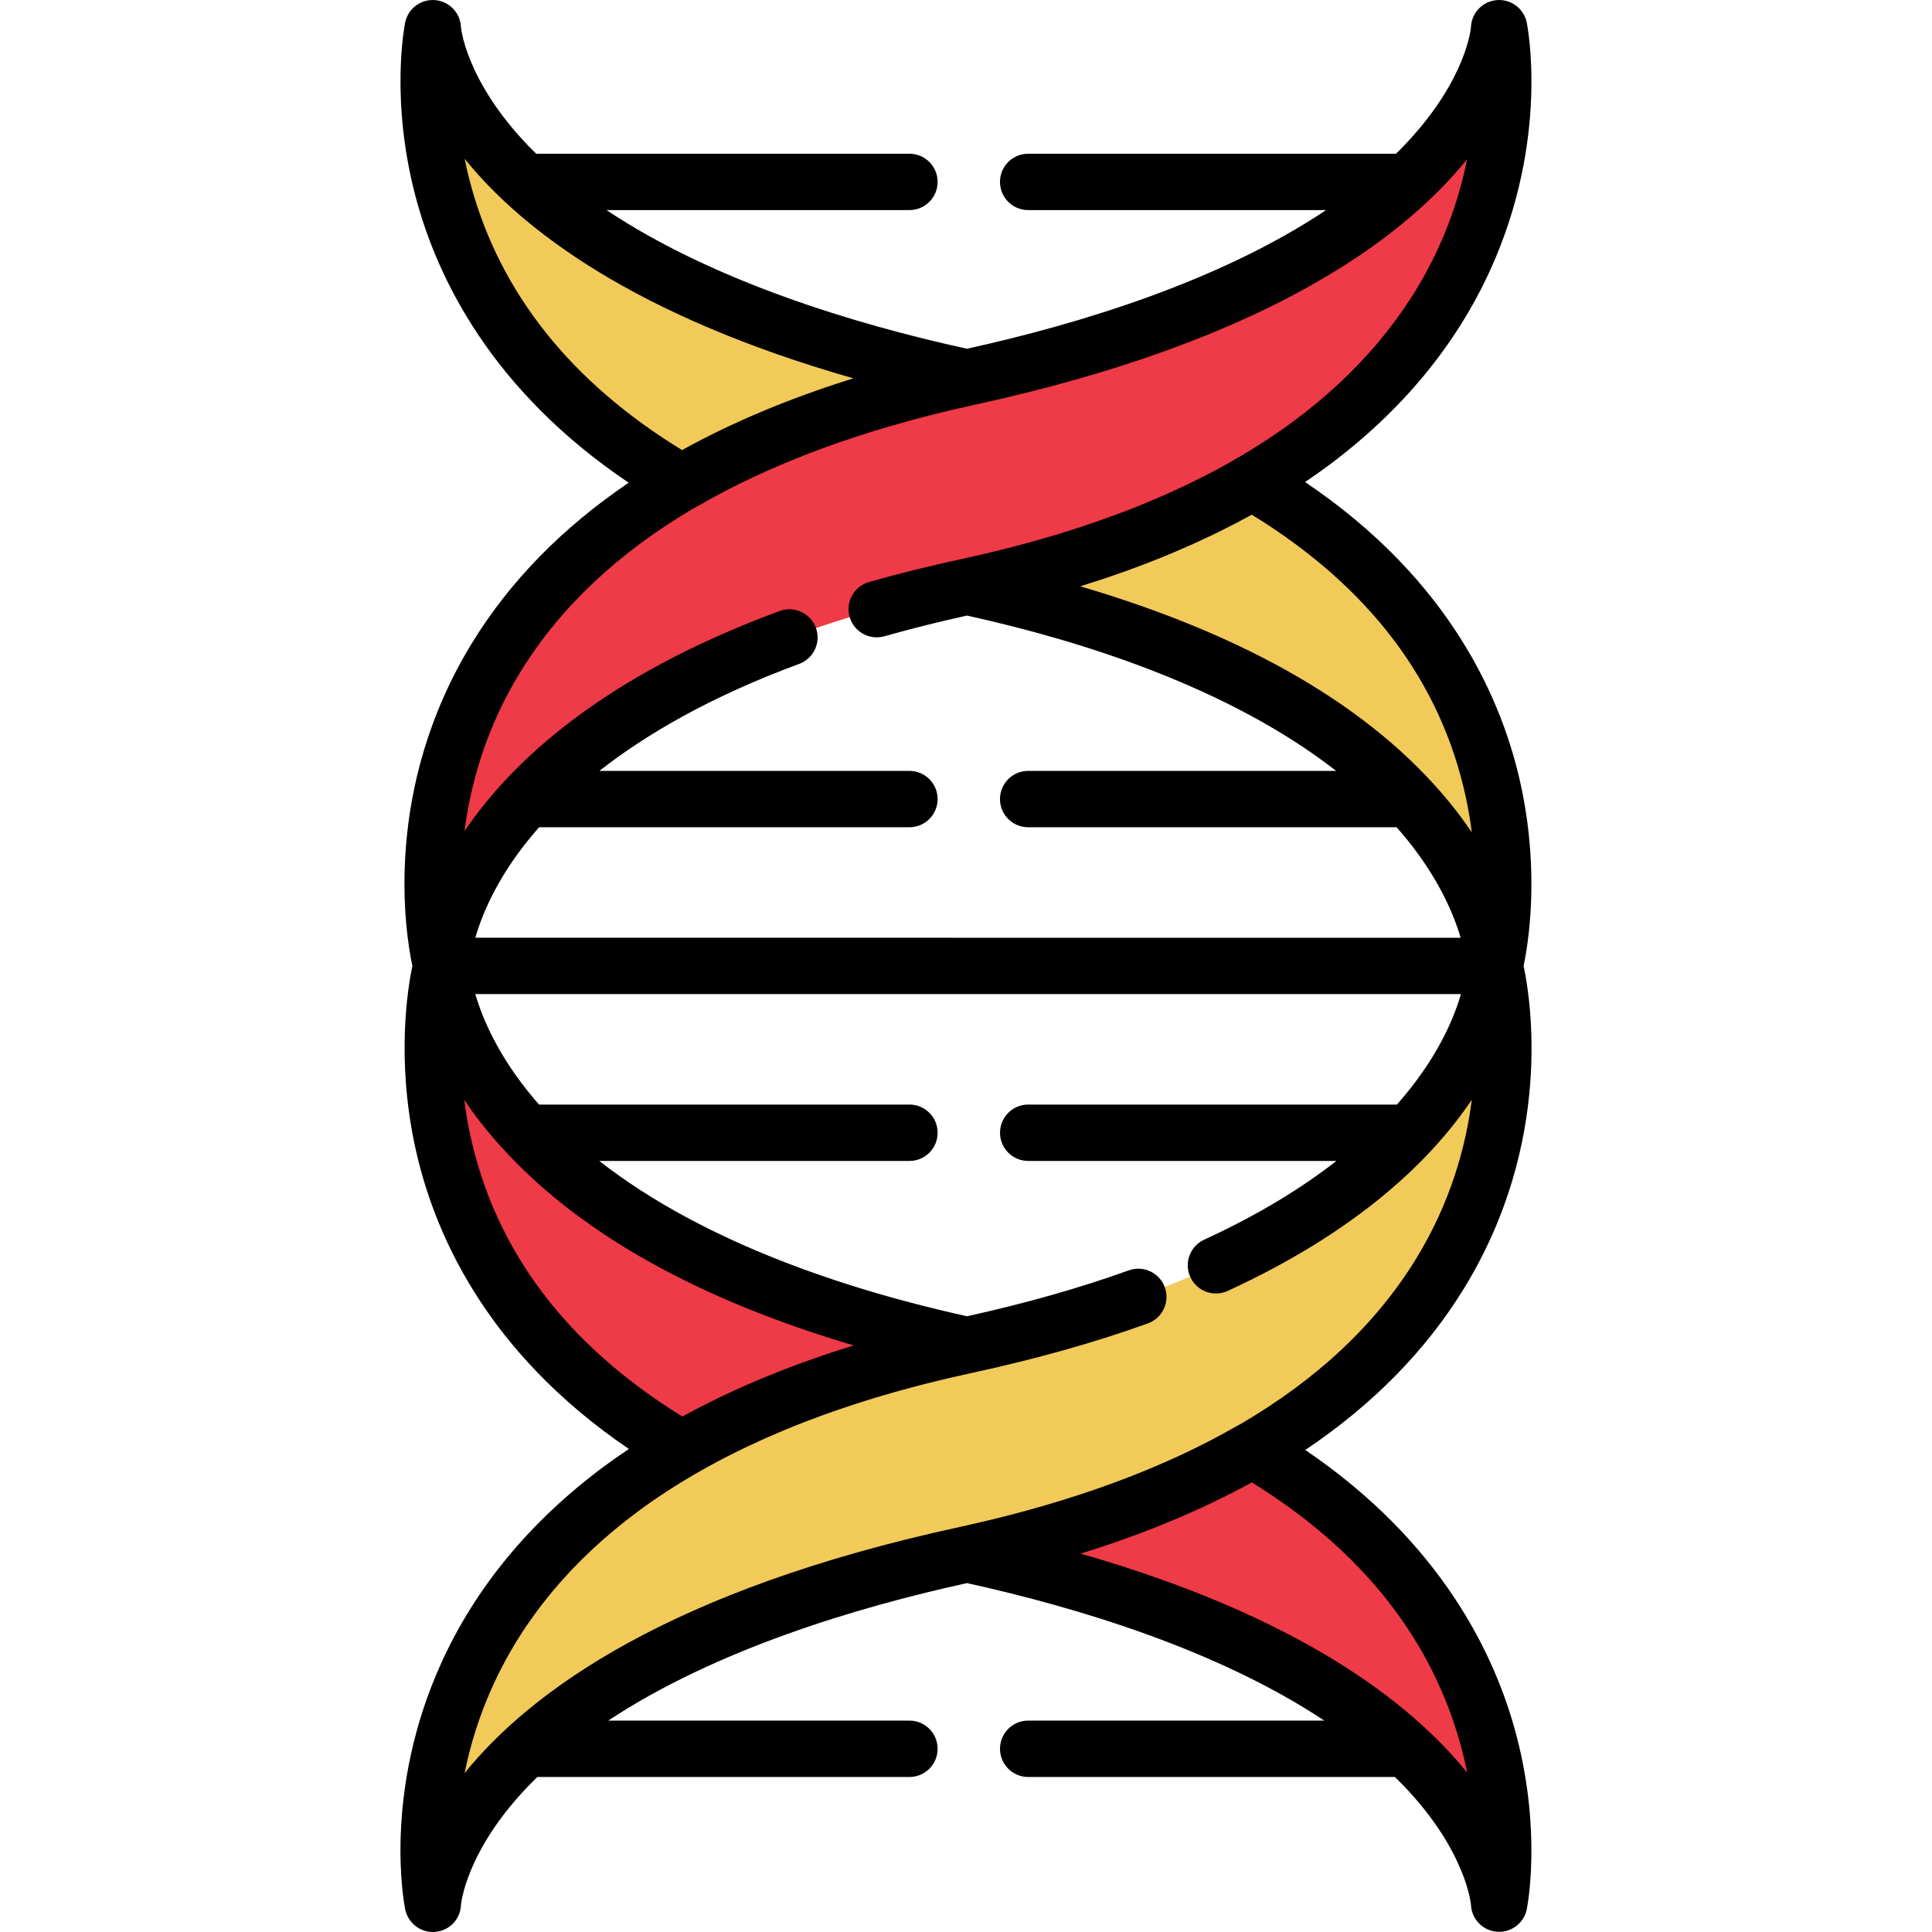 <?xml version="1.0" encoding="iso-8859-1"?>
<!-- Generator: Adobe Illustrator 19.0.0, SVG Export Plug-In . SVG Version: 6.00 Build 0)  -->
<svg xmlns="http://www.w3.org/2000/svg" xmlns:xlink="http://www.w3.org/1999/xlink" version="1.1" id="Capa_1" x="0px" y="0px" viewBox="0 0 511.999 511.999" style="enable-background:new 0 0 511.999 511.999;" xml:space="preserve">
<g>
	<path style="fill:#F2CA5A;" d="M180.696,127.931c19.237-11.235,43.928-20.947,75.564-27.864c-0.134-0.029-0.267-0.06-0.401-0.09   C117.415,69.983,114.691,7.47,114.691,7.47S99.754,81.088,180.696,127.931z"/>
	<path style="fill:#F2CA5A;" d="M331.822,127.764c-19.149,11.171-43.702,20.832-75.163,27.623c-0.135,0.029-0.265,0.06-0.399,0.09   c138.136,29.842,139.849,100.501,139.849,100.501S416.982,177.101,331.822,127.764z"/>
	<path style="fill:#F2CA5A;" d="M396.107,255.977c0,0-1.71,70.799-140.25,100.591C91.825,391.84,114.691,504.484,114.691,504.484   s2.724-62.511,141.166-92.507C427.556,374.776,396.107,255.977,396.107,255.977z"/>
</g>
<g>
	<path style="fill:#EF3A47;" d="M180.696,384.024c19.18-11.1,43.738-20.698,75.162-27.456c0.136-0.029,0.266-0.061,0.401-0.09   c-137.61-29.842-139.316-100.501-139.316-100.501S96.194,334.676,180.696,384.024z"/>
	<path style="fill:#EF3A47;" d="M331.822,384.19c-19.269,11.163-43.964,20.815-75.563,27.697c0.134,0.03,0.265,0.06,0.399,0.09   c137.914,29.995,140.627,92.507,140.627,92.507S412.131,431.042,331.822,384.19z"/>
	<path style="fill:#EF3A47;" d="M116.944,255.977c0,0,1.703-70.799,139.714-100.59C420.065,120.114,397.285,7.47,397.285,7.47   s-2.713,62.511-140.627,92.507C85.615,137.178,116.944,255.977,116.944,255.977z"/>
</g>
<path d="M345.916,384.255c17.908-12.03,31.984-26.355,42.123-42.918c23.673-38.672,17.627-76.482,15.733-85.369  c1.229-5.833,4.243-24.211-0.562-47.129c-4.852-23.147-18.86-55.182-57.357-81.096c2.105-1.424,4.178-2.868,6.177-4.357  c19.468-14.497,33.945-32.028,43.025-52.105c15.545-34.372,9.804-64.044,9.552-65.29c-0.749-3.701-4.123-6.252-7.905-5.967  c-3.764,0.295-6.716,3.351-6.88,7.123c-0.006,0.128-0.996,13.364-16.618,30.258c-1.046,1.131-2.133,2.237-3.241,3.33h-97.486  c-4.126,0-7.47,3.343-7.47,7.47s3.344,7.47,7.47,7.47h78.944c-28.288,18.916-65.539,30.217-95.167,36.743  c-29.621-6.499-67.065-17.799-95.519-36.743h80.27c4.126,0,7.47-3.343,7.47-7.47s-3.343-7.47-7.47-7.47h-98.904  c-0.707-0.695-1.414-1.389-2.097-2.1c-16.694-17.367-17.845-31.442-17.85-31.489c-0.164-3.771-3.116-6.826-6.878-7.121  c-3.777-0.304-7.156,2.262-7.906,5.961c-0.166,0.821-4.003,20.404,2.746,46.05c5.674,21.564,20.145,51.424,56.492,75.888  c-17.624,11.943-31.51,26.132-41.542,42.519c-23.719,38.737-17.672,76.654-15.784,85.542c-1.222,5.816-4.221,24.152,0.538,47.03  c4.804,23.098,18.683,55.067,56.846,80.977c-2.224,1.491-4.41,3.006-6.517,4.568c-19.541,14.496-34.071,32.026-43.186,52.103  c-15.609,34.378-9.843,64.058-9.59,65.305c0.713,3.507,3.797,6.031,7.322,6.031c0.192,0,0.387-0.008,0.582-0.023  c3.762-0.296,6.711-3.305,6.875-7.075c0.01-0.14,1.161-14.216,17.855-31.581c0.781-0.813,1.586-1.611,2.399-2.402h98.602  c4.126,0,7.47-3.343,7.47-7.47c0-4.126-3.343-7.47-7.47-7.47h-79.821c28.397-18.762,65.606-29.975,95.071-36.44  c29.351,6.465,66.416,17.678,94.699,36.44H272.48c-4.126,0-7.47,3.344-7.47,7.47c0,4.126,3.343,7.47,7.47,7.47h97.18  c0.809,0.791,1.608,1.586,2.384,2.396c16.629,17.368,17.775,31.445,17.78,31.493c0.164,3.772,3.116,6.828,6.88,7.123  c0.197,0.015,0.393,0.022,0.589,0.022c3.524,0,6.607-2.483,7.316-5.99c0.165-0.819,3.977-20.351-2.711-45.946  C396.276,438.505,381.938,408.71,345.916,384.255z M331.733,136.403c31.003,18.977,50.077,44.138,56.715,74.841  c0.694,3.213,1.212,6.331,1.588,9.322c-1.839-2.73-3.925-5.544-6.295-8.409c-20.427-24.698-53.138-43.738-97.456-56.779  c0.953-0.295,1.881-0.607,2.824-0.909c1.094-0.351,2.197-0.694,3.276-1.055c1.139-0.38,2.253-0.779,3.375-1.169  c0.928-0.324,1.87-0.638,2.789-0.969c2.029-0.732,4.032-1.481,6.007-2.249c0.2-0.078,0.393-0.16,0.593-0.238  c1.792-0.701,3.566-1.414,5.313-2.145c0.37-0.154,0.726-0.317,1.094-0.473c1.565-0.664,3.121-1.334,4.649-2.021  c0.409-0.184,0.806-0.376,1.212-0.563c1.466-0.67,2.925-1.346,4.356-2.038c0.443-0.214,0.873-0.437,1.314-0.654  c1.368-0.673,2.731-1.351,4.066-2.044c0.508-0.264,1.001-0.537,1.504-0.803C329.685,137.501,330.723,136.961,331.733,136.403z   M124.747,48.916c-0.631-2.336-1.161-4.616-1.604-6.828c15.208,18.81,44.922,41.589,103.015,58.175  c-16.87,5.256-32.012,11.6-45.407,19.01C151.34,101.28,132.505,77.627,124.747,48.916z M137.955,178.001  c10.497-17.043,25.84-31.507,45.887-43.311c0.209-0.098,0.419-0.191,0.62-0.309c19.756-11.536,44.201-20.567,72.656-26.85  c0.377-0.084,0.748-0.171,1.127-0.254c76.532-16.646,113.091-43.461,130.551-65.073c-1.458,7.297-3.854,15.342-7.692,23.656  c-8.121,17.6-21.068,33.043-38.481,45.901c-5.328,3.934-11.092,7.623-17.257,11.075c-0.287,0.16-0.567,0.326-0.856,0.485  c-1.485,0.821-2.995,1.626-4.527,2.419c-0.342,0.177-0.693,0.35-1.038,0.525c-1.191,0.608-2.394,1.207-3.613,1.798  c-0.514,0.249-1.032,0.495-1.551,0.741c-1.098,0.52-2.207,1.034-3.328,1.541c-0.539,0.244-1.076,0.489-1.62,0.73  c-1.283,0.568-2.583,1.125-3.893,1.676c-0.364,0.152-0.719,0.31-1.085,0.461c-1.622,0.671-3.269,1.328-4.934,1.973  c-0.609,0.236-1.229,0.464-1.844,0.697c-1.109,0.419-2.223,0.835-3.349,1.243c-0.725,0.262-1.455,0.521-2.187,0.779  c-1.077,0.378-2.163,0.751-3.255,1.118c-0.721,0.243-1.44,0.488-2.169,0.726c-1.361,0.445-2.738,0.88-4.123,1.31  c-0.458,0.142-0.907,0.29-1.367,0.43c-1.796,0.547-3.615,1.078-5.451,1.599c-0.666,0.189-1.343,0.371-2.015,0.557  c-1.276,0.353-2.559,0.7-3.853,1.04c-0.721,0.189-1.445,0.375-2.171,0.561c-1.346,0.343-2.703,0.677-4.07,1.007  c-0.639,0.154-1.275,0.311-1.918,0.462c-2.004,0.47-4.023,0.931-6.069,1.372c-8.561,1.848-16.898,3.919-24.777,6.155  c-3.968,1.126-6.273,5.256-5.146,9.226c1.125,3.967,5.254,6.272,9.226,5.146c6.968-1.978,14.327-3.814,21.884-5.483  c30.658,6.752,69.508,19.096,97.829,41.161h-81.619c-4.126,0-7.47,3.343-7.47,7.47c0,4.125,3.343,7.47,7.47,7.47h97.63  c0.407,0.461,0.826,0.914,1.224,1.382c9.544,11.216,13.833,21.345,15.756,27.896H125.949c1.471-5.053,4.333-12.207,9.901-20.326  c1.91-2.786,4.221-5.795,7.008-8.952h98.148c4.126,0,7.47-3.344,7.47-7.47c0-4.126-3.343-7.47-7.47-7.47h-82.157  c12.36-9.683,29.425-19.677,52.94-28.351c3.87-1.427,5.85-5.722,4.422-9.593c-1.427-3.87-5.717-5.852-9.593-4.422  c-46.658,17.209-70.905,39.682-83.509,58.334C124.72,207.668,128.823,192.827,137.955,178.001z M180.815,375.383  c-30.748-18.975-49.655-44.104-56.231-74.751c-0.676-3.153-1.183-6.212-1.552-9.151c1.813,2.698,3.869,5.475,6.201,8.304  c1.583,1.921,3.249,3.804,4.98,5.657c0.012,0.013,0.024,0.026,0.037,0.039c20.504,21.93,51.332,39.042,91.981,51.062  c-0.964,0.297-1.903,0.611-2.856,0.915c-1.104,0.353-2.218,0.697-3.308,1.06c-1.359,0.452-2.688,0.922-4.025,1.389  c-1.168,0.408-2.333,0.82-3.483,1.24c-1.568,0.572-3.131,1.146-4.667,1.74c-0.574,0.222-1.13,0.455-1.7,0.68  c-1.416,0.56-2.832,1.119-4.22,1.697c-0.555,0.231-1.094,0.472-1.643,0.706c-1.382,0.588-2.762,1.176-4.115,1.783  c-0.532,0.238-1.05,0.486-1.577,0.727c-1.347,0.616-2.688,1.232-4.005,1.866c-0.534,0.257-1.055,0.523-1.584,0.783  c-1.279,0.628-2.554,1.26-3.805,1.905c-0.575,0.297-1.134,0.602-1.702,0.902C182.631,374.419,181.709,374.893,180.815,375.383z   M123.128,469.885c1.424-7.094,3.747-14.917,7.437-23.045c8.055-17.742,21.003-33.313,38.484-46.281  c5.324-3.95,11.088-7.654,17.254-11.121c0.417-0.235,0.832-0.472,1.254-0.705c2.99-1.65,6.076-3.245,9.257-4.783  c0.436-0.211,0.88-0.417,1.321-0.626c1.16-0.551,2.333-1.095,3.519-1.631c0.547-0.247,1.094-0.493,1.645-0.737  c1.167-0.516,2.349-1.023,3.539-1.525c0.509-0.214,1.012-0.433,1.526-0.644c1.633-0.674,3.287-1.337,4.963-1.985  c0.494-0.191,1.001-0.374,1.499-0.563c1.226-0.464,2.46-0.925,3.709-1.375c0.718-0.259,1.444-0.514,2.17-0.768  c1.078-0.378,2.163-0.751,3.257-1.118c0.748-0.252,1.496-0.503,2.252-0.75c1.229-0.401,2.472-0.793,3.721-1.181  c0.606-0.188,1.202-0.381,1.813-0.567c1.794-0.545,3.609-1.075,5.443-1.593c0.657-0.185,1.325-0.363,1.986-0.546  c1.291-0.356,2.589-0.707,3.898-1.05c0.742-0.194,1.489-0.385,2.237-0.575c1.324-0.336,2.658-0.664,4.001-0.987  c0.679-0.163,1.355-0.329,2.039-0.489c1.912-0.447,3.839-0.883,5.79-1.305c0.095-0.021,0.187-0.043,0.282-0.063l0.401-0.09  c0.006-0.001,0.012-0.003,0.018-0.005c16.69-3.606,32.283-7.997,46.347-13.058c3.881-1.396,5.897-5.675,4.5-9.557  c-1.396-3.882-5.678-5.895-9.557-4.5c-13.003,4.678-27.425,8.762-42.874,12.163c-30.54-6.753-69.238-19.096-97.445-41.162h82.195  c4.126,0,7.47-3.343,7.47-7.47c0-4.126-3.343-7.47-7.47-7.47h-98.141c-0.403-0.459-0.819-0.909-1.213-1.375  c-9.509-11.218-13.78-21.35-15.697-27.903h261.203c-1.957,6.783-6.494,17.428-16.964,29.278h-97.716c-4.126,0-7.47,3.343-7.47,7.47  c0,4.126,3.343,7.47,7.47,7.47h81.683c-9.084,7.085-20.553,14.208-35.051,20.869c-3.75,1.722-5.392,6.158-3.67,9.906  c1.722,3.749,6.158,5.392,9.906,3.67c34.628-15.911,53.927-34.699,64.684-50.653c-1.583,12.489-5.652,27.246-14.733,42.081  c-10.593,17.304-26.181,31.96-46.61,43.89c-0.205,0.095-0.412,0.186-0.611,0.301c-19.603,11.356-43.792,20.272-71.899,26.522  c-0.635,0.141-1.262,0.289-1.901,0.427C177.294,421.355,140.609,448.249,123.128,469.885z M286.368,411.724  c16.845-5.221,31.973-11.522,45.369-18.874c29.166,17.988,47.838,41.609,55.527,70.264c0.612,2.279,1.126,4.504,1.559,6.665  C373.661,450.999,344.076,428.282,286.368,411.724z"/>
<g>
</g>
<g>
</g>
<g>
</g>
<g>
</g>
<g>
</g>
<g>
</g>
<g>
</g>
<g>
</g>
<g>
</g>
<g>
</g>
<g>
</g>
<g>
</g>
<g>
</g>
<g>
</g>
<g>
</g>
</svg>
